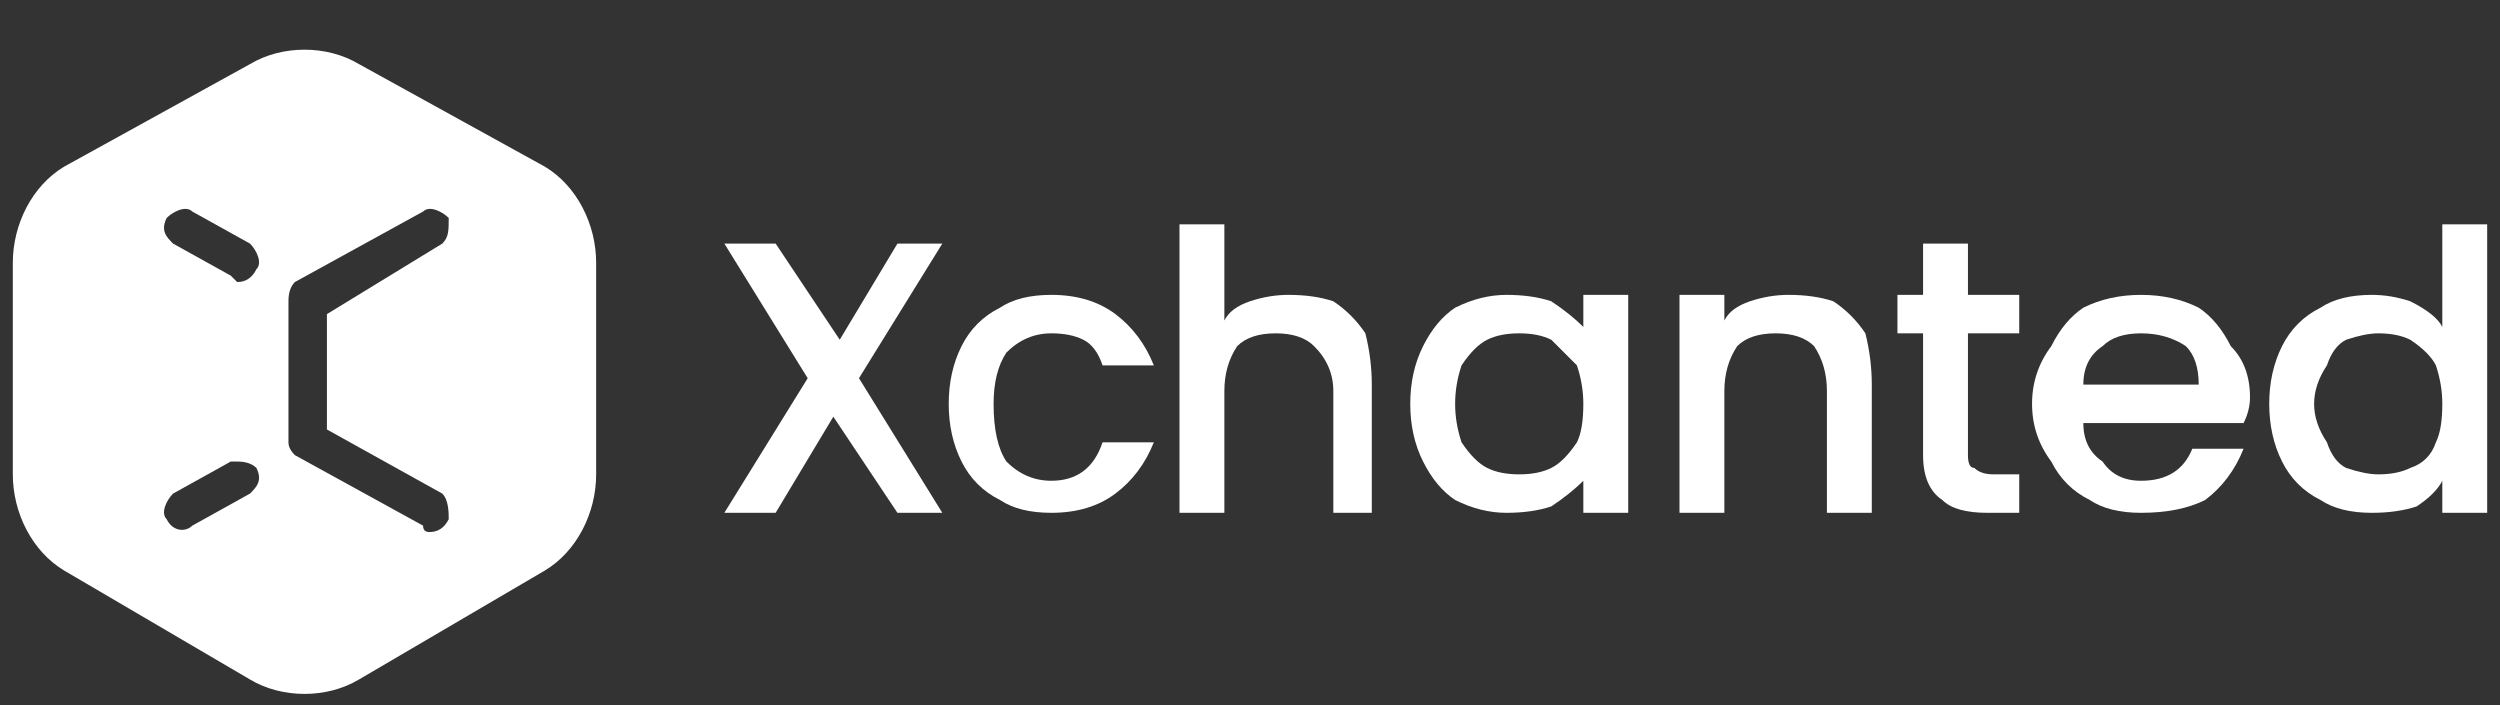 <svg version="1.2" xmlns="http://www.w3.org/2000/svg" viewBox="0 0 39 11" width="39" height="11"><rect x="0" y="0" width="39" height="11" fill="#333333" stroke="none"/><style>.a{fill:#fff}</style><path class="a" d="m13.4 5.9l1.3 2.1h-0.7l-1-1.5-0.9 1.5h-0.8l1.3-2.1-1.3-2.1h0.8l1 1.5 0.9-1.5h0.7z"/><path class="a" d="m15 5.4q0.2-0.4 0.6-0.6 0.3-0.2 0.8-0.2 0.6 0 1 0.3 0.4 0.3 0.6 0.8h-0.8q-0.1-0.3-0.3-0.4-0.2-0.1-0.5-0.1-0.4 0-0.7 0.3-0.2 0.3-0.2 0.8 0 0.6 0.2 0.9 0.3 0.3 0.7 0.3 0.6 0 0.8-0.6h0.8q-0.2 0.5-0.6 0.8-0.4 0.3-1 0.3-0.5 0-0.8-0.2-0.4-0.2-0.6-0.6-0.2-0.4-0.2-0.9 0-0.5 0.2-0.9z"/><path class="a" d="m20.8 4.7q0.3 0.2 0.5 0.5 0.1 0.4 0.1 0.8v2h-0.6v-1.9q0-0.4-0.3-0.7-0.2-0.2-0.6-0.2-0.4 0-0.6 0.2-0.2 0.3-0.2 0.7v1.9h-0.7v-4.5h0.7v1.5q0.1-0.2 0.4-0.3 0.3-0.1 0.6-0.1 0.4 0 0.7 0.1z"/><path fill-rule="evenodd" class="a" d="m22.2 5.4q0.2-0.4 0.5-0.6 0.4-0.2 0.8-0.2 0.4 0 0.7 0.1 0.3 0.2 0.5 0.4v-0.5h0.7v3.4h-0.7v-0.5q-0.2 0.2-0.5 0.4-0.3 0.1-0.7 0.1-0.4 0-0.8-0.2-0.3-0.2-0.5-0.6-0.2-0.4-0.2-0.9 0-0.5 0.2-0.9zm2.4 0.3q-0.2-0.2-0.4-0.4-0.2-0.1-0.5-0.1-0.3 0-0.5 0.1-0.2 0.1-0.4 0.4-0.1 0.3-0.1 0.6 0 0.3 0.1 0.6 0.2 0.3 0.4 0.4 0.2 0.1 0.5 0.1 0.3 0 0.5-0.1 0.2-0.1 0.4-0.4 0.1-0.2 0.1-0.6 0-0.3-0.1-0.6z"/><path class="a" d="m28.6 4.7q0.3 0.2 0.5 0.5 0.1 0.4 0.1 0.8v2h-0.7v-1.9q0-0.4-0.2-0.7-0.2-0.2-0.6-0.2-0.4 0-0.6 0.2-0.2 0.3-0.2 0.7v1.9h-0.7v-3.4h0.7v0.4q0.1-0.2 0.4-0.3 0.3-0.1 0.6-0.1 0.4 0 0.7 0.1z"/><path class="a" d="m30.7 5.2v1.9q0 0.2 0.1 0.2 0.1 0.1 0.3 0.1h0.4v0.6h-0.5q-0.5 0-0.7-0.2-0.3-0.2-0.3-0.7v-1.9h-0.4v-0.6h0.4v-0.8h0.7v0.8h0.8v0.6z"/><path fill-rule="evenodd" class="a" d="m35 6.6h-2.5q0 0.4 0.3 0.6 0.2 0.3 0.6 0.3 0.6 0 0.8-0.5h0.8q-0.2 0.5-0.6 0.8-0.4 0.2-1 0.2-0.5 0-0.8-0.2-0.4-0.2-0.6-0.6-0.3-0.4-0.3-0.9 0-0.5 0.3-0.9 0.2-0.4 0.5-0.6 0.4-0.2 0.9-0.2 0.5 0 0.9 0.2 0.3 0.2 0.5 0.6 0.3 0.3 0.3 0.8 0 0.2-0.1 0.4zm-0.7-0.6q0-0.4-0.2-0.6-0.3-0.2-0.7-0.2-0.4 0-0.6 0.2-0.3 0.2-0.3 0.6z"/><path fill-rule="evenodd" class="a" d="m35.6 5.4q0.2-0.4 0.6-0.6 0.3-0.2 0.8-0.2 0.3 0 0.6 0.1 0.4 0.2 0.5 0.4v-1.6h0.7v4.5h-0.7v-0.5q-0.1 0.2-0.4 0.4-0.3 0.1-0.7 0.1-0.5 0-0.8-0.2-0.4-0.2-0.6-0.6-0.2-0.4-0.2-0.9 0-0.5 0.2-0.9zm2.4 0.3q-0.1-0.2-0.4-0.4-0.2-0.1-0.5-0.1-0.2 0-0.5 0.1-0.2 0.1-0.3 0.4-0.2 0.3-0.2 0.6 0 0.3 0.2 0.6 0.1 0.3 0.3 0.4 0.3 0.1 0.5 0.1 0.3 0 0.5-0.1 0.3-0.1 0.4-0.4 0.1-0.2 0.1-0.6 0-0.3-0.1-0.6z"/><path fill-rule="evenodd" class="a" d="m9.3 4.1v3.3c0 0.6-0.3 1.2-0.8 1.5l-2.9 1.7c-0.5 0.3-1.2 0.3-1.7 0l-2.9-1.7c-0.5-0.3-0.8-0.9-0.8-1.5v-3.3c0-0.6 0.3-1.2 0.8-1.5l2.9-1.6c0.5-0.3 1.2-0.3 1.7 0l2.9 1.6c0.5 0.3 0.8 0.9 0.8 1.5zm-5.3 3.2q-0.1-0.1-0.3-0.1 0 0-0.1 0l-0.9 0.5c-0.1 0.1-0.2 0.3-0.1 0.4 0.1 0.2 0.3 0.2 0.4 0.1l0.9-0.5c0.1-0.1 0.2-0.2 0.1-0.4zm-0.1-3.5l-0.9-0.5c-0.1-0.1-0.3 0-0.4 0.1-0.1 0.2 0 0.3 0.1 0.4l0.9 0.5q0.1 0.1 0.1 0.1 0.2 0 0.3-0.2c0.1-0.1 0-0.3-0.1-0.4zm1.2 2.9v-1.8l1.8-1.1c0.1-0.1 0.1-0.2 0.1-0.4-0.1-0.1-0.3-0.2-0.4-0.1l-2 1.1q-0.1 0.1-0.1 0.3v2.2q0 0.1 0.1 0.2l2 1.1q0 0.1 0.1 0.1 0.2 0 0.3-0.2c0-0.1 0-0.3-0.1-0.4z"/></svg>